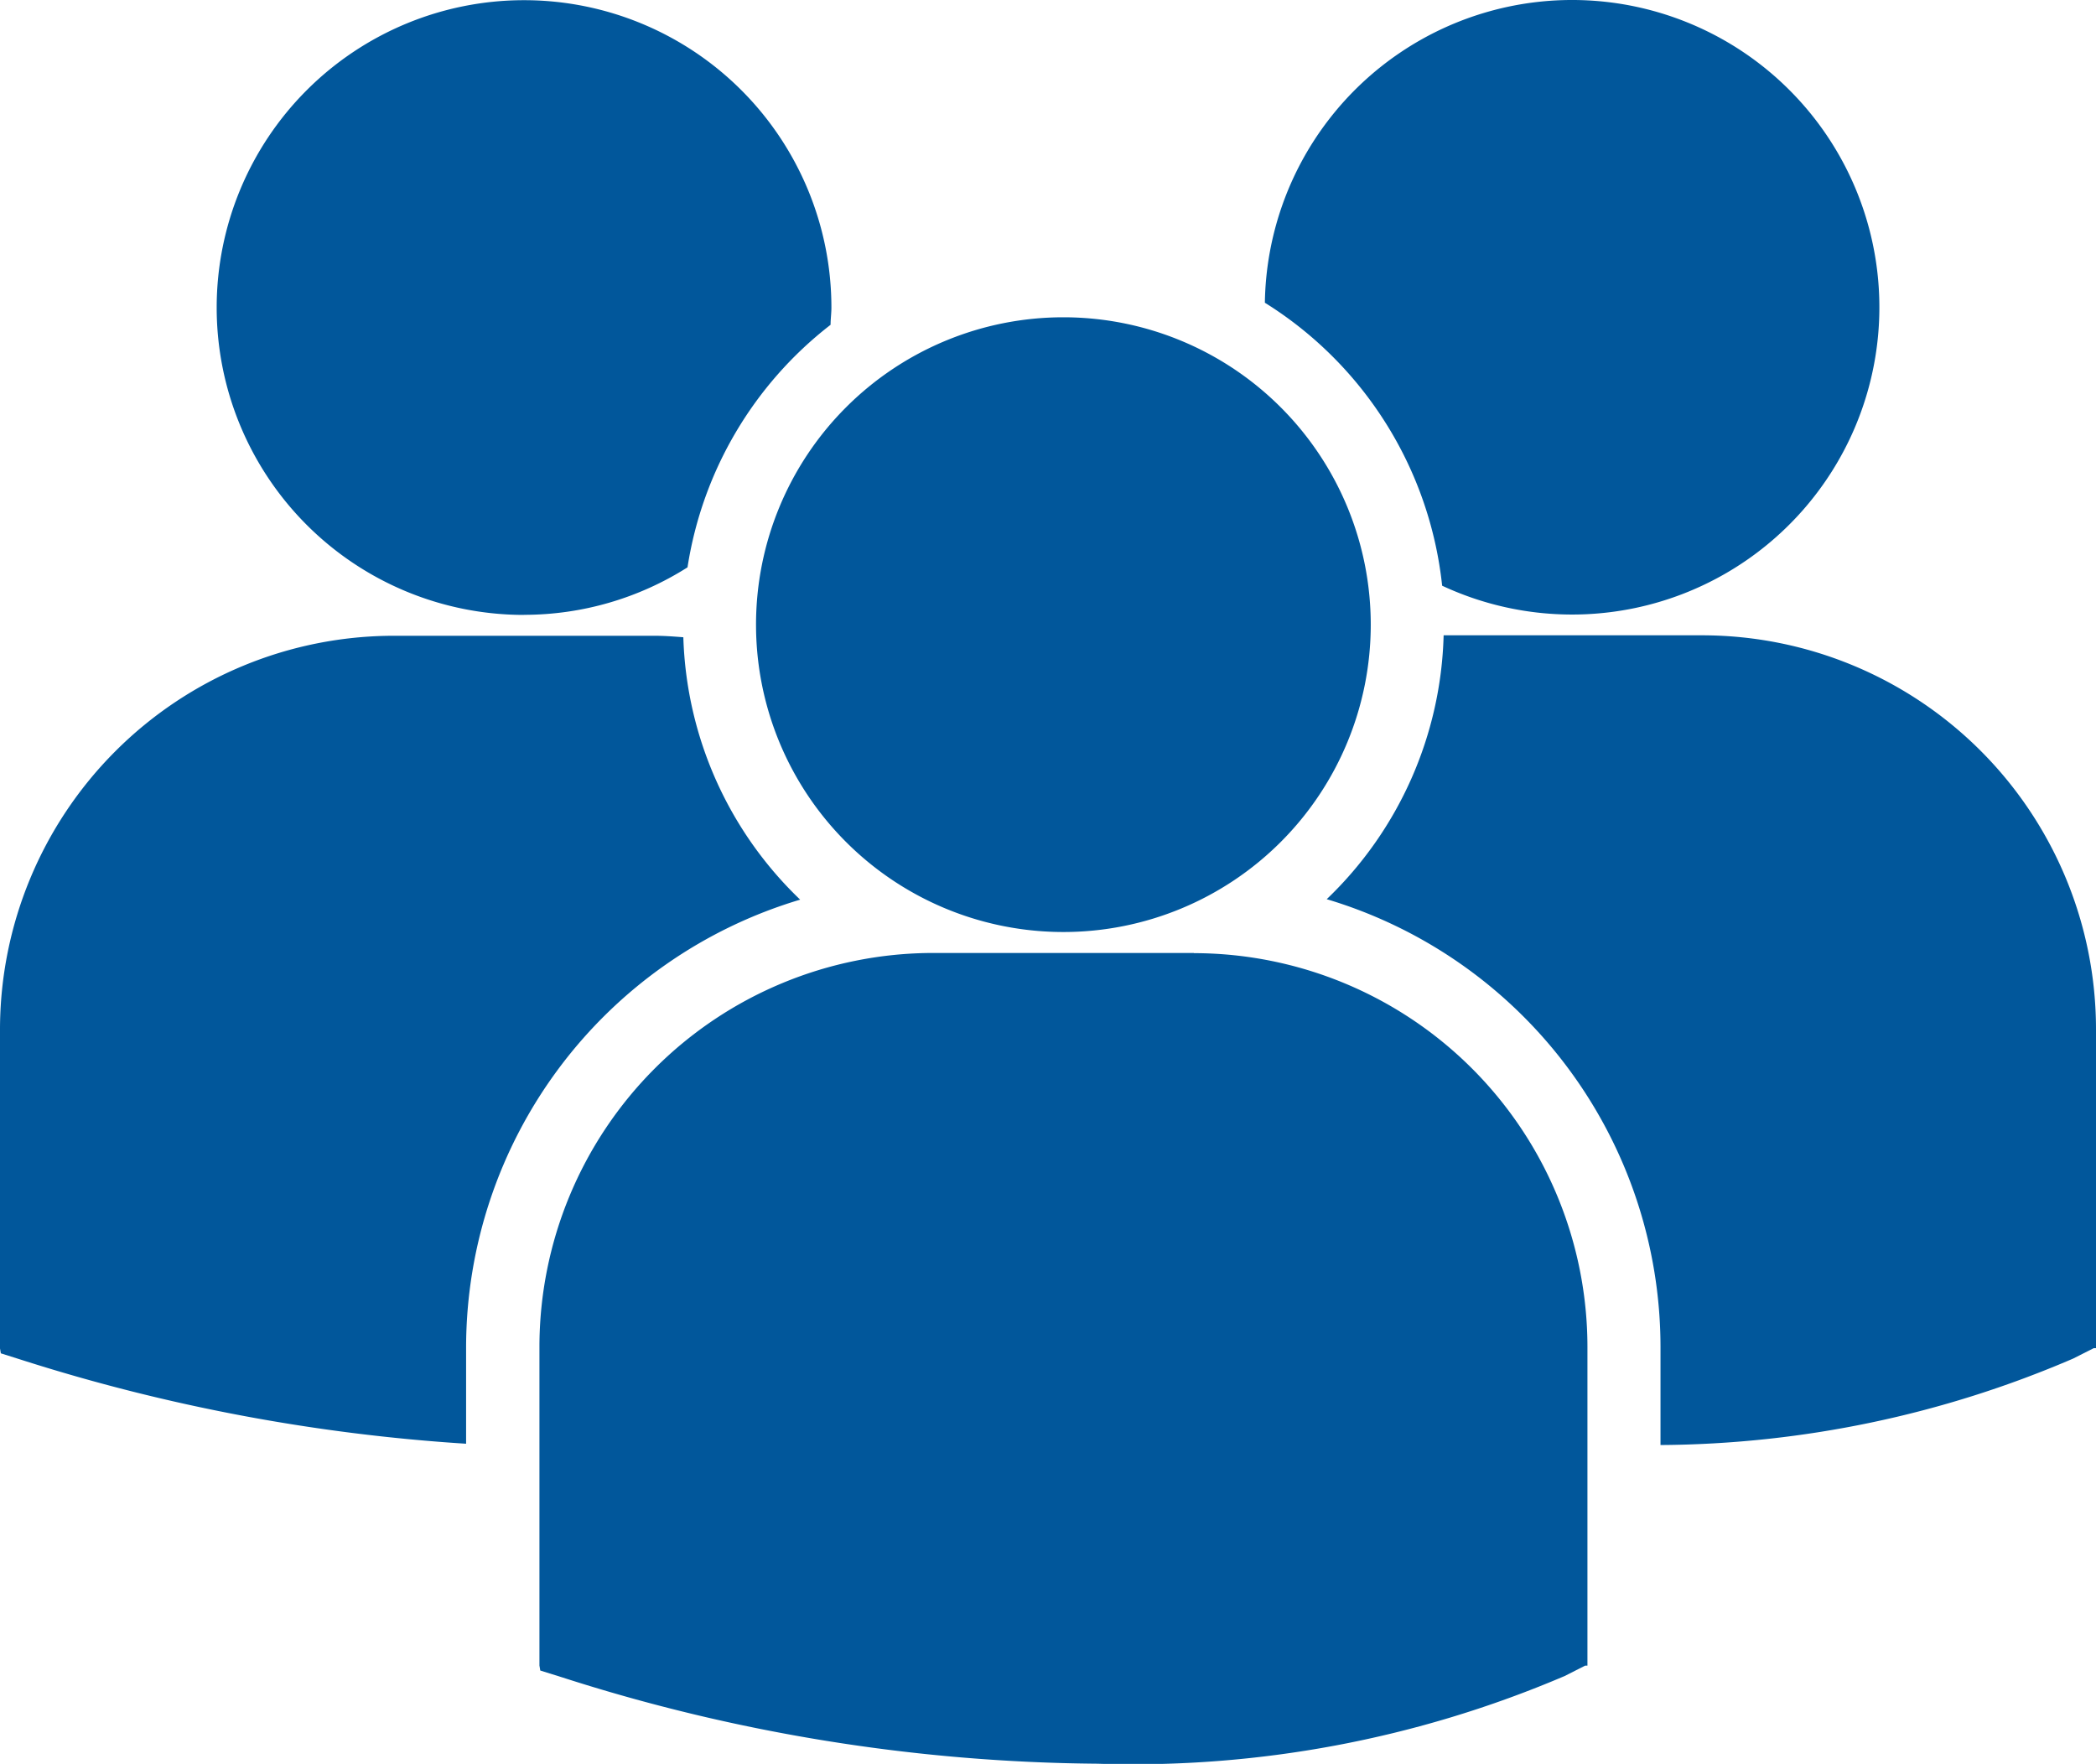 <svg xmlns="http://www.w3.org/2000/svg" width="22.606" height="19.024" viewBox="0 0 22.606 19.024"><defs><style>.a{fill:#01579B;}</style></defs><g transform="translate(0)"><path class="a" d="M13.642,9.613a4.108,4.108,0,0,1,1.912,3.052,3.314,3.314,0,1,0-1.912-3.052ZM11.47,16.4a3.315,3.315,0,1,0-3.316-3.315A3.315,3.315,0,0,0,11.47,16.4Zm1.406.226H10.063a4.25,4.25,0,0,0-4.245,4.245v3.44l.009.054.237.074a19.323,19.323,0,0,0,5.772.931,11.85,11.85,0,0,0,5.04-.946l.221-.112h.024V20.873A4.249,4.249,0,0,0,12.876,16.628ZM18.362,13.2H15.57a4.086,4.086,0,0,1-1.261,2.846,5.044,5.044,0,0,1,3.6,4.827v1.06A11.424,11.424,0,0,0,22.361,21l.221-.112h.024V17.45A4.25,4.25,0,0,0,18.362,13.2ZM5.652,12.979a3.293,3.293,0,0,0,1.763-.512A4.1,4.1,0,0,1,8.958,9.851c0-.062.009-.124.009-.186a3.315,3.315,0,1,0-3.315,3.315ZM8.63,16.051a4.088,4.088,0,0,1-1.26-2.83c-.1-.008-.206-.016-.311-.016H4.245A4.25,4.25,0,0,0,0,17.45v3.441l.009.053.237.075a19.9,19.9,0,0,0,4.781.9V20.878A5.045,5.045,0,0,1,8.63,16.051Z" transform="translate(0 -6.348)"/></g></svg>
